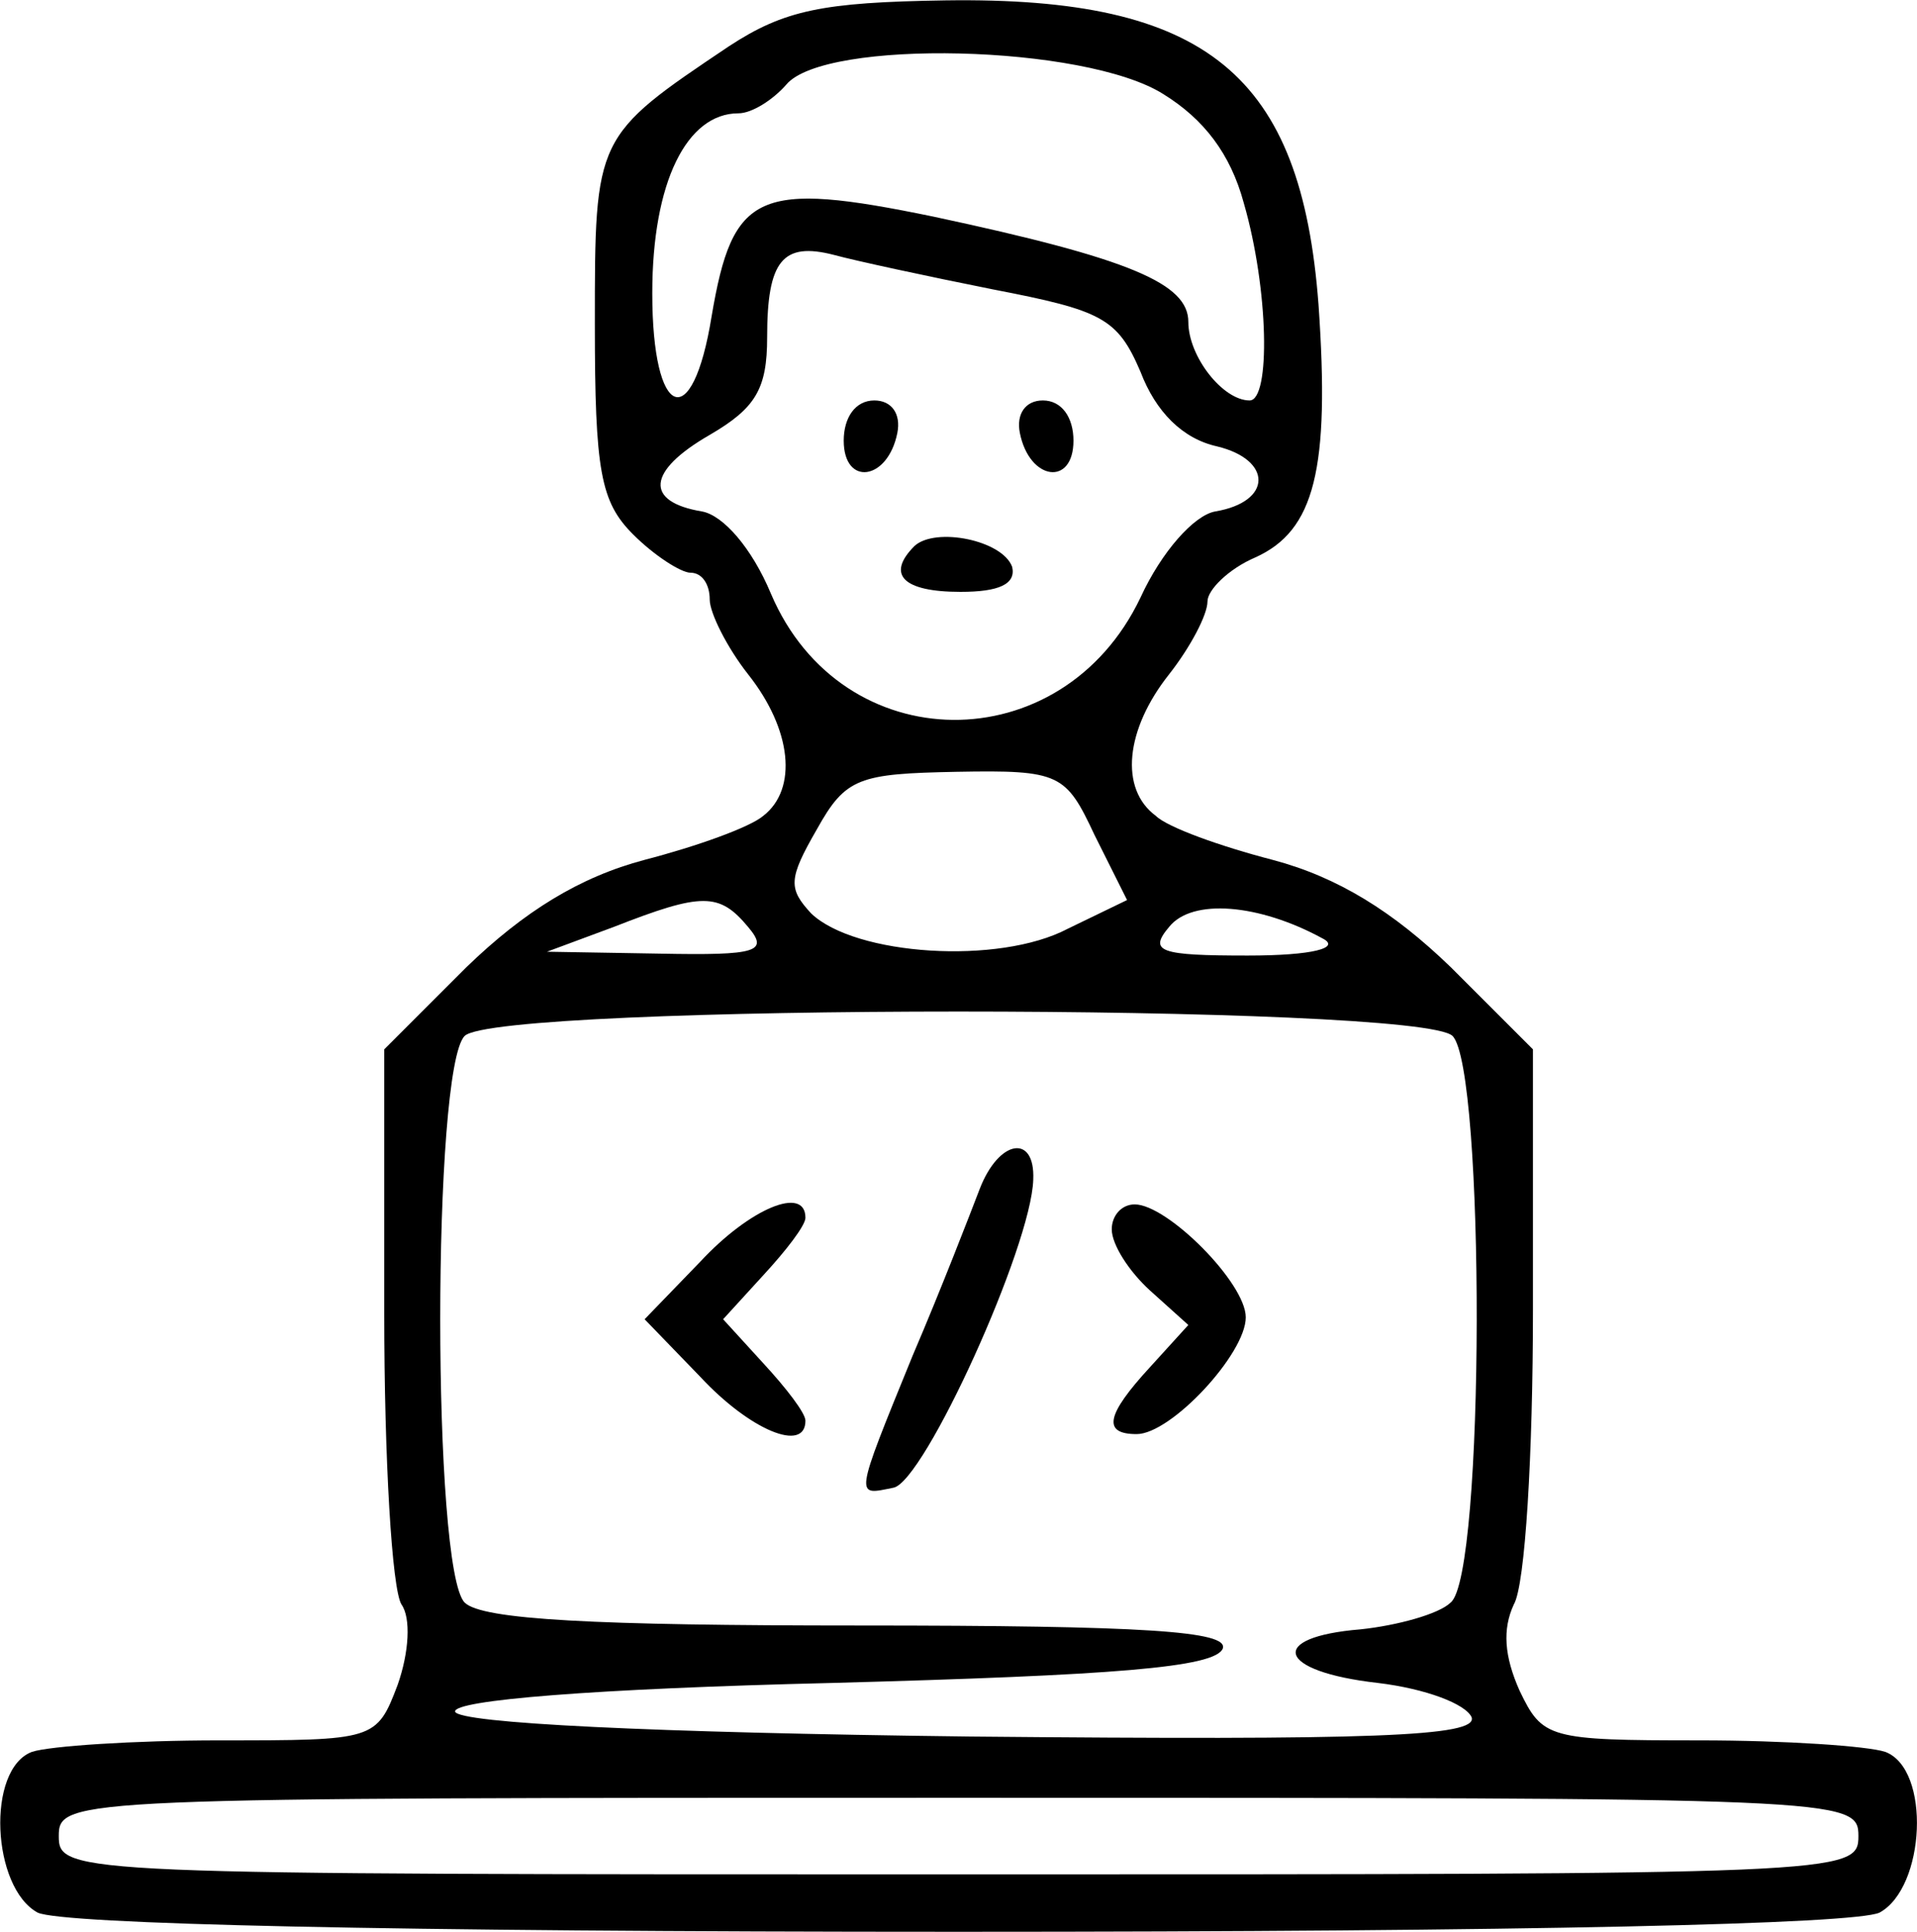 <svg version="1.0" xmlns="http://www.w3.org/2000/svg" preserveAspectRatio="xMidYMid meet" viewBox="49.93 25.08 100.13 100.92">

<g transform="translate(0,200) scale(0.1,-0.1)" fill="#000000" stroke="none">
<path d="M880 1725 c-70 -47 -70 -47 -70 -145 0 -77 3 -93 20 -110 11 -11 25 -20 30 -20 6 0 10 -6 10 -14 0 -7 9 -25 20 -39 23 -29 26 -60 8 -74 -7 -6 -35 -16 -62 -23 -34 -9 -63 -27 -93 -56 l-43 -43 0 -138 c0 -76 4 -144 9 -152 5 -7 4 -25 -2 -42 -11 -29 -12 -29 -93 -29 -45 0 -89 -3 -98 -6 -24 -9 -21 -71 3 -84 13 -6 182 -10 481 -10 299 0 468 4 481 10 24 13 27 75 3 84 -9 3 -52 6 -97 6 -79 0 -82 1 -94 26 -8 18 -9 32 -3 45 6 10 10 79 10 154 l0 136 -43 43 c-30 29 -59 47 -93 56 -27 7 -55 17 -61 23 -19 14 -16 45 7 74 11 14 20 31 20 38 0 6 11 17 25 23 31 14 39 46 33 132 -9 120 -58 161 -195 159 -64 -1 -84 -5 -113 -24z m227 -25 c21 -13 35 -31 42 -57 13 -45 14 -103 3 -103 -14 0 -32 23 -32 41 0 20 -30 33 -133 55 -92 19 -105 13 -116 -52 -10 -62 -31 -54 -31 12 0 58 18 94 45 94 7 0 18 7 25 15 20 24 156 21 197 -5z m-89 -102 c57 -11 65 -15 77 -43 8 -21 22 -35 40 -39 29 -7 29 -29 -1 -34 -11 -2 -28 -21 -39 -45 -41 -86 -156 -85 -193 2 -10 24 -25 41 -36 43 -30 5 -29 21 4 40 24 14 30 24 30 51 0 40 8 50 35 43 11 -3 48 -11 83 -18z m53 -285 l17 -34 -31 -15 c-36 -19 -111 -14 -134 8 -12 13 -12 18 3 44 15 27 22 29 73 30 54 1 57 -1 72 -33z m-181 -48 c11 -13 5 -15 -46 -14 l-59 1 35 13 c46 18 55 18 70 0z m300 -6 c10 -5 -5 -9 -39 -9 -46 0 -52 2 -41 15 12 15 47 12 80 -6z m68 -51 c17 -17 17 -282 -1 -296 -6 -6 -28 -12 -47 -14 -49 -4 -44 -22 9 -28 25 -3 46 -11 49 -18 3 -10 -51 -12 -262 -10 -167 2 -267 7 -269 13 -1 6 72 12 197 15 147 4 200 8 204 18 3 9 -40 12 -190 12 -138 0 -197 3 -206 12 -17 17 -17 279 0 296 17 17 499 17 516 0z m212 -418 c0 -20 -7 -20 -470 -20 -463 0 -470 0 -470 20 0 20 7 20 470 20 463 0 470 0 470 -20z"/>
<path d="M940 1519 c0 -24 23 -21 28 4 2 10 -3 17 -12 17 -10 0 -16 -9 -16 -21z"/>
<path d="M1032 1523 c5 -25 28 -28 28 -4 0 12 -6 21 -16 21 -9 0 -14 -7 -12 -17z"/>
<path d="M977 1464 c-15 -15 -6 -24 24 -24 20 0 29 4 27 13 -5 14 -40 21 -51 11z"/>
<path d="M1011 1128 c-5 -13 -20 -52 -35 -87 -31 -76 -30 -73 -10 -69 16 3 72 126 73 161 1 24 -18 21 -28 -5z"/>
<path d="M865 1090 l-29 -30 29 -30 c26 -28 55 -40 55 -23 0 4 -10 17 -22 30 l-21 23 21 23 c12 13 22 26 22 30 0 17 -29 5 -55 -23z"/>
<path d="M1080 1107 c0 -8 9 -22 20 -32 l20 -18 -20 -22 c-23 -25 -25 -35 -7 -35 18 0 57 42 57 61 0 18 -41 59 -58 59 -7 0 -12 -6 -12 -13z"/>
</g>
</svg>